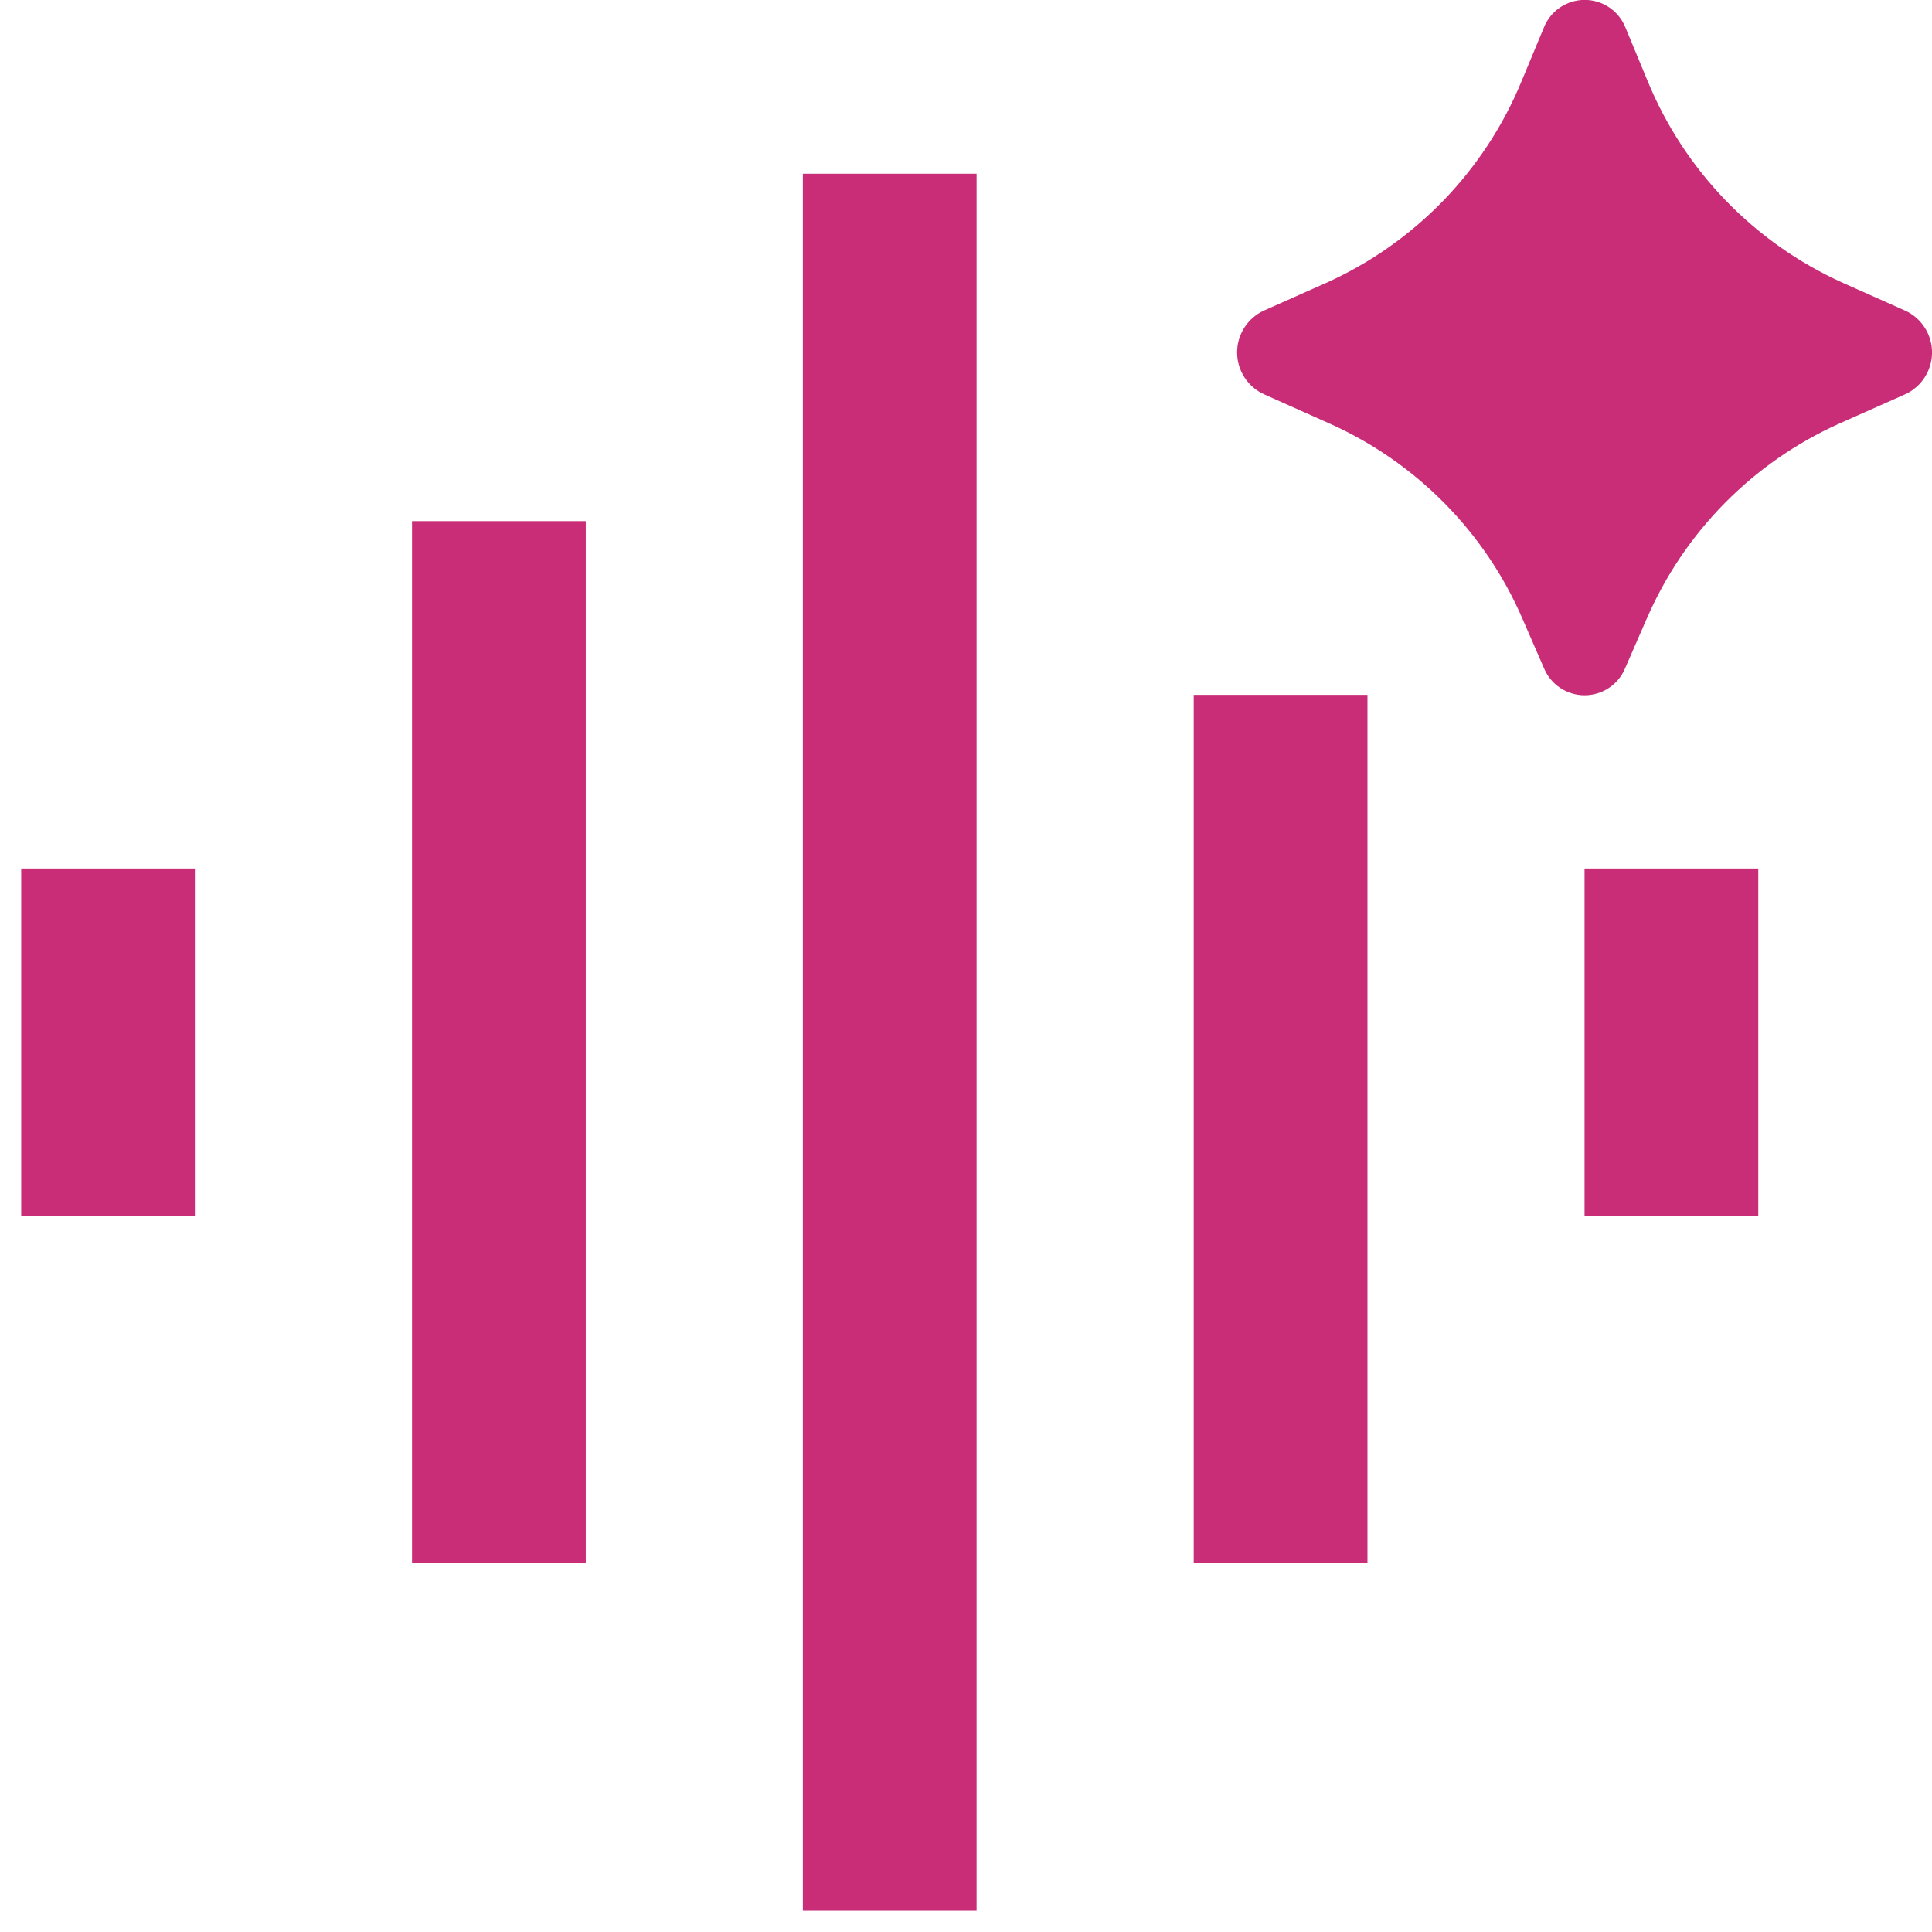 <svg width="38" height="38" viewBox="0 0 38 38" fill="none" xmlns="http://www.w3.org/2000/svg">
<path d="M32.385 12.177L31.964 13.144C31.899 13.301 31.788 13.436 31.646 13.53C31.504 13.625 31.337 13.675 31.166 13.675C30.996 13.675 30.829 13.625 30.687 13.53C30.545 13.436 30.434 13.301 30.369 13.144L29.948 12.177C29.21 10.466 27.856 9.095 26.156 8.333L24.859 7.754C24.702 7.682 24.569 7.566 24.475 7.42C24.382 7.274 24.332 7.105 24.332 6.931C24.332 6.758 24.382 6.589 24.475 6.443C24.569 6.297 24.702 6.181 24.859 6.109L26.084 5.564C27.827 4.78 29.204 3.358 29.93 1.59L30.364 0.547C30.427 0.385 30.538 0.246 30.681 0.148C30.825 0.05 30.994 -0.002 31.168 -0.002C31.342 -0.002 31.512 0.05 31.655 0.148C31.799 0.246 31.909 0.385 31.973 0.547L32.405 1.589C33.13 3.357 34.506 4.78 36.249 5.564L37.475 6.111C37.632 6.183 37.765 6.299 37.858 6.445C37.951 6.59 38.001 6.76 38.001 6.932C38.001 7.105 37.951 7.274 37.858 7.42C37.765 7.566 37.632 7.681 37.475 7.754L36.177 8.331C34.477 9.094 33.124 10.466 32.386 12.177M11.521 10.25H8.104V30.75H11.521V10.25ZM3.833 17.083H0.417V23.917H3.833V17.083ZM19.208 3.417H15.791V37.583H19.208V3.417ZM26.896 13.667H23.479V30.75H26.896V13.667ZM34.583 17.083H31.166V23.917H34.583V17.083Z" fill="#C92D78"/>
</svg>
